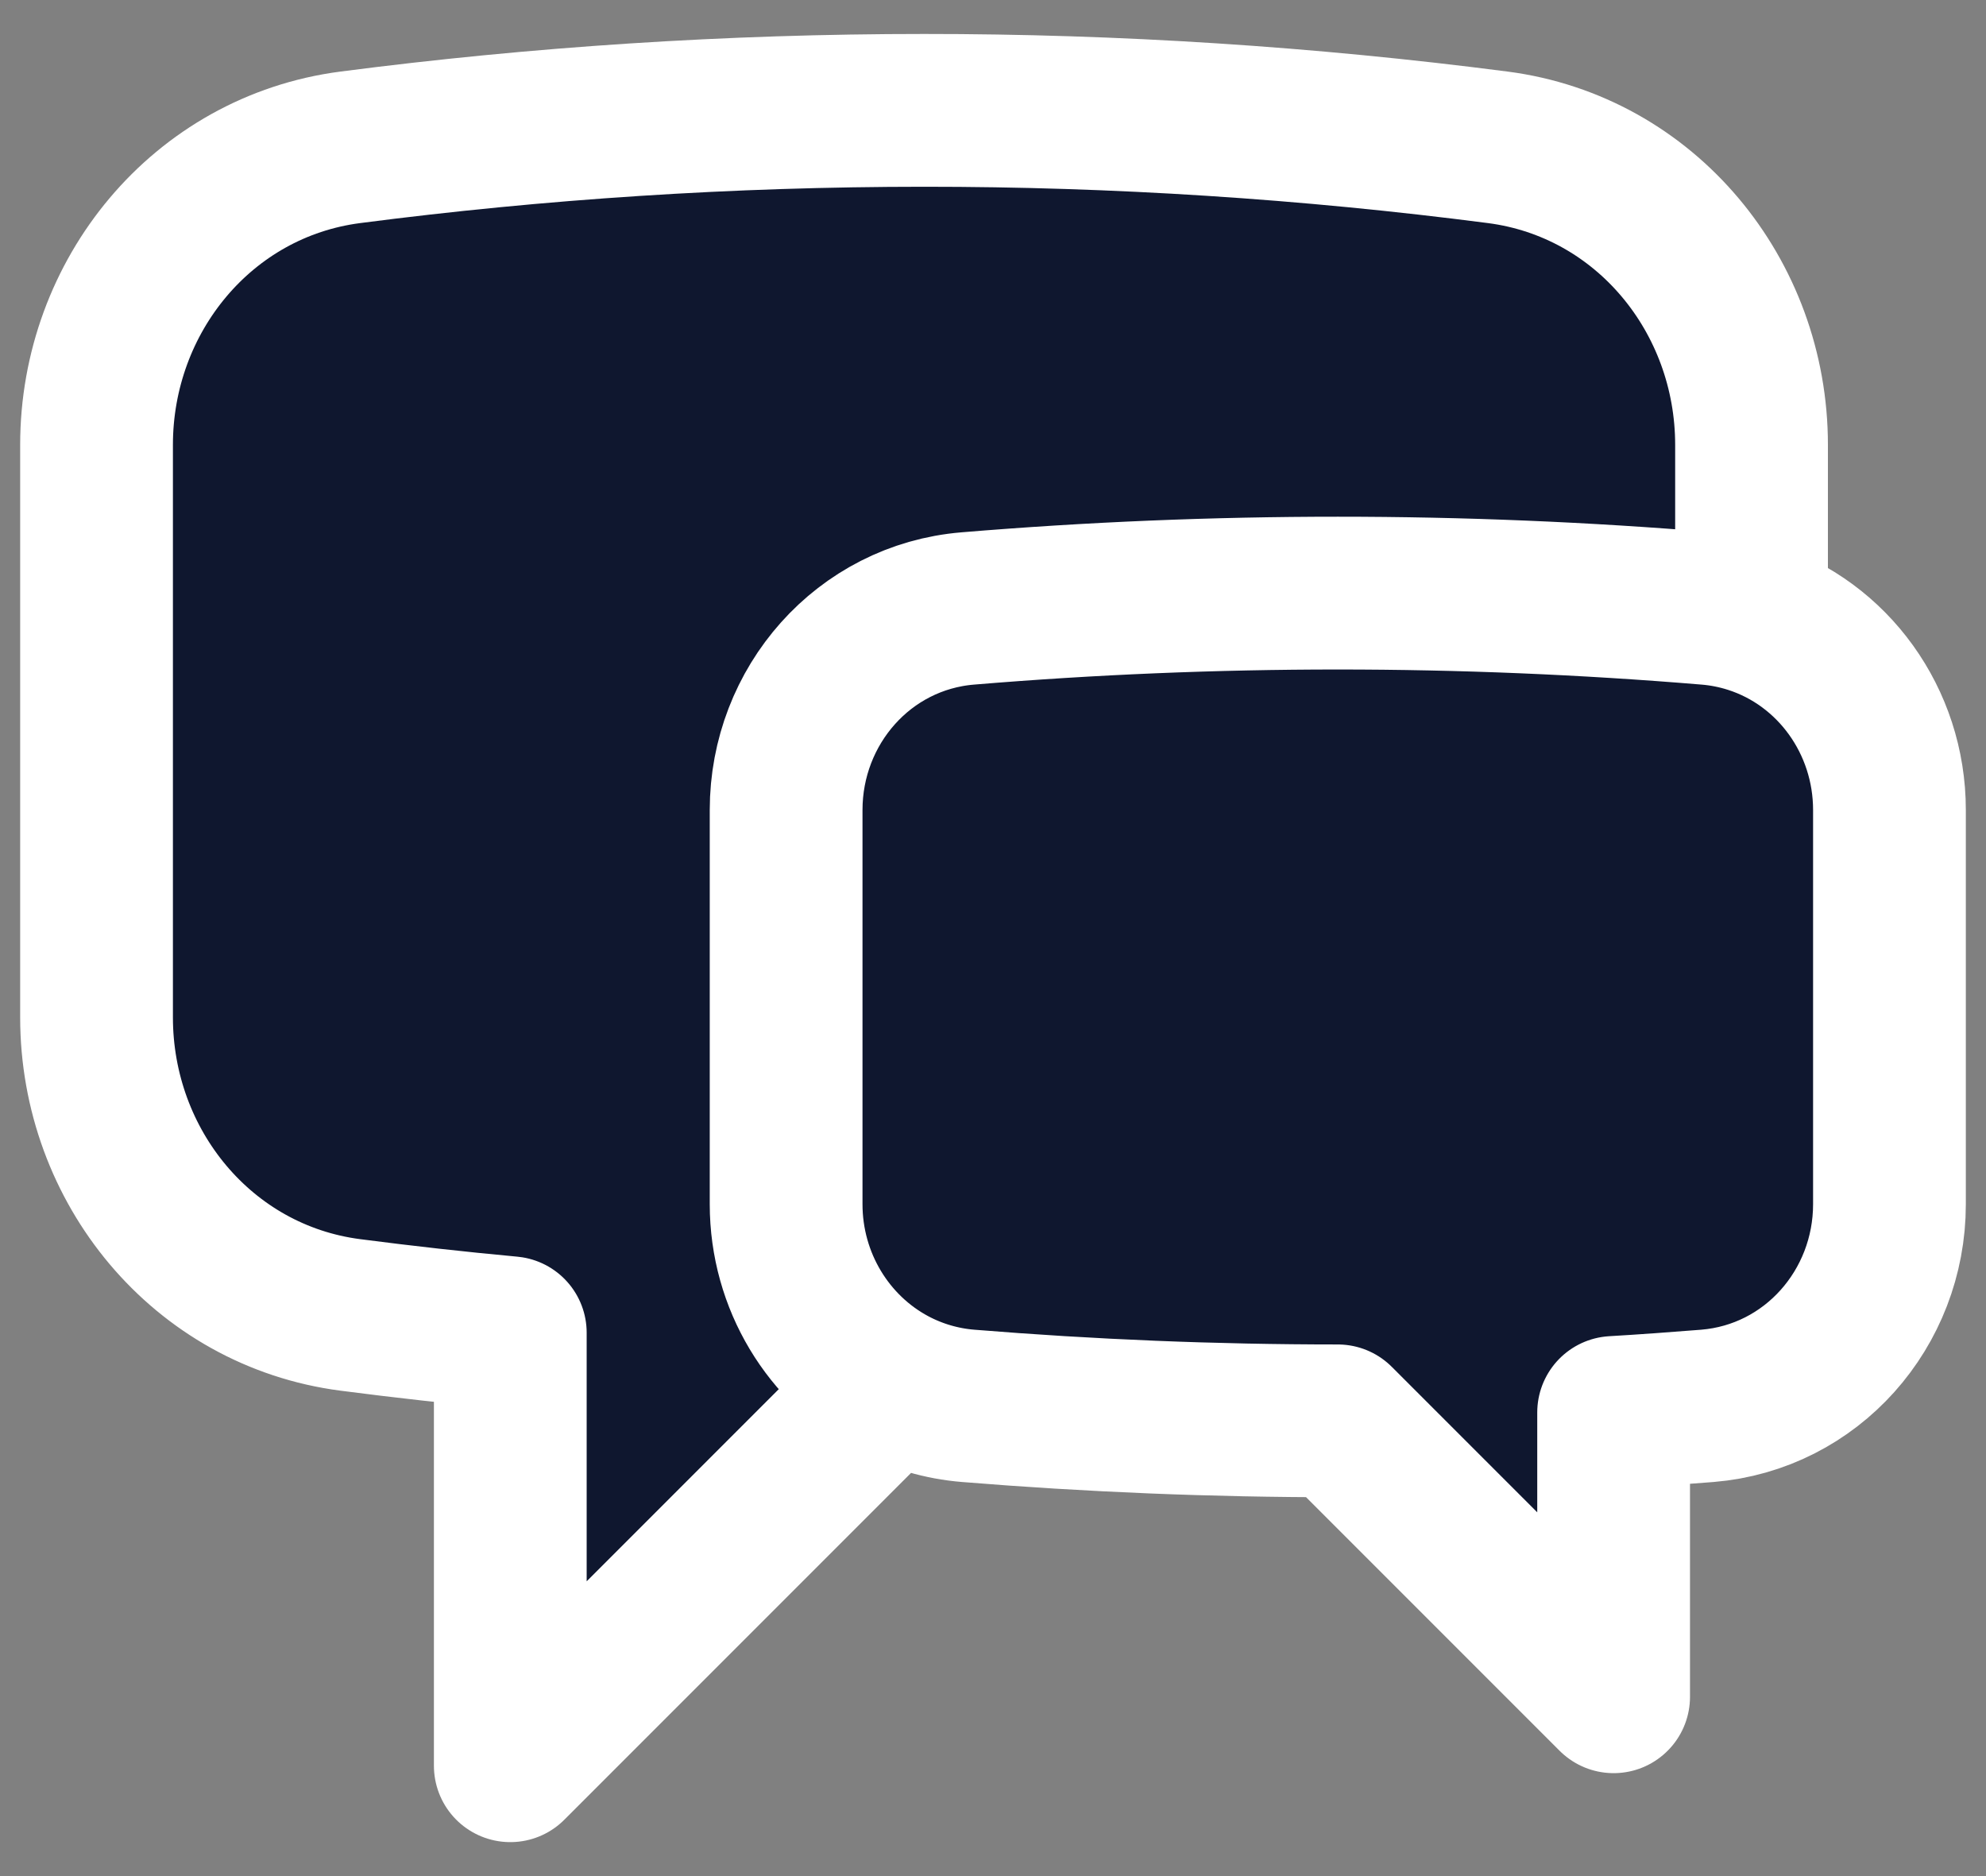 <svg width="36" height="34" viewBox="0 0 36 34" fill="none" xmlns="http://www.w3.org/2000/svg">
<rect x="0" y="0" width="36" height="34" fill="#808080" stroke="none"/>
<path d="M31.75 11.185C33.223 11.658 34.25 13.065 34.25 14.68V21.823C34.25 23.717 32.838 25.323 30.95 25.478C30.383 25.523 29.817 25.565 29.25 25.598V30.75L24.25 25.75C21.993 25.75 19.76 25.658 17.55 25.478C17.069 25.439 16.601 25.302 16.175 25.075M31.75 11.185C31.492 11.102 31.226 11.049 30.957 11.027C26.493 10.656 22.007 10.656 17.543 11.027C15.658 11.183 14.25 12.788 14.25 14.68V21.823C14.25 23.218 15.017 24.457 16.175 25.075M31.75 11.185V8.062C31.75 5.36 29.83 3.018 27.15 2.67C23.701 2.223 20.227 1.999 16.75 2C13.225 2 9.753 2.228 6.35 2.67C3.67 3.018 1.75 5.36 1.75 8.062V18.438C1.75 21.14 3.67 23.482 6.35 23.83C7.312 23.955 8.278 24.063 9.25 24.153V32L16.175 25.075" fill="#0F172F"/>
<path d="M31.75 11.185C33.223 11.658 34.25 13.065 34.25 14.68V21.823C34.25 23.717 32.838 25.323 30.95 25.478C30.383 25.523 29.817 25.565 29.25 25.598V30.75L24.25 25.75C21.993 25.75 19.76 25.658 17.55 25.478C17.069 25.439 16.601 25.302 16.175 25.075M31.75 11.185C31.492 11.102 31.226 11.049 30.957 11.027C26.493 10.656 22.007 10.656 17.543 11.027C15.658 11.183 14.25 12.788 14.25 14.68V21.823C14.25 23.218 15.017 24.457 16.175 25.075M31.75 11.185V8.062C31.75 5.36 29.83 3.018 27.15 2.67C23.701 2.223 20.227 1.999 16.75 2C13.225 2 9.753 2.228 6.35 2.67C3.67 3.018 1.75 5.36 1.75 8.062V18.438C1.75 21.14 3.67 23.482 6.35 23.83C7.312 23.955 8.278 24.063 9.25 24.153V32L16.175 25.075" stroke="white" stroke-width="2.769" stroke-linecap="round" stroke-linejoin="round"/>
</svg>
